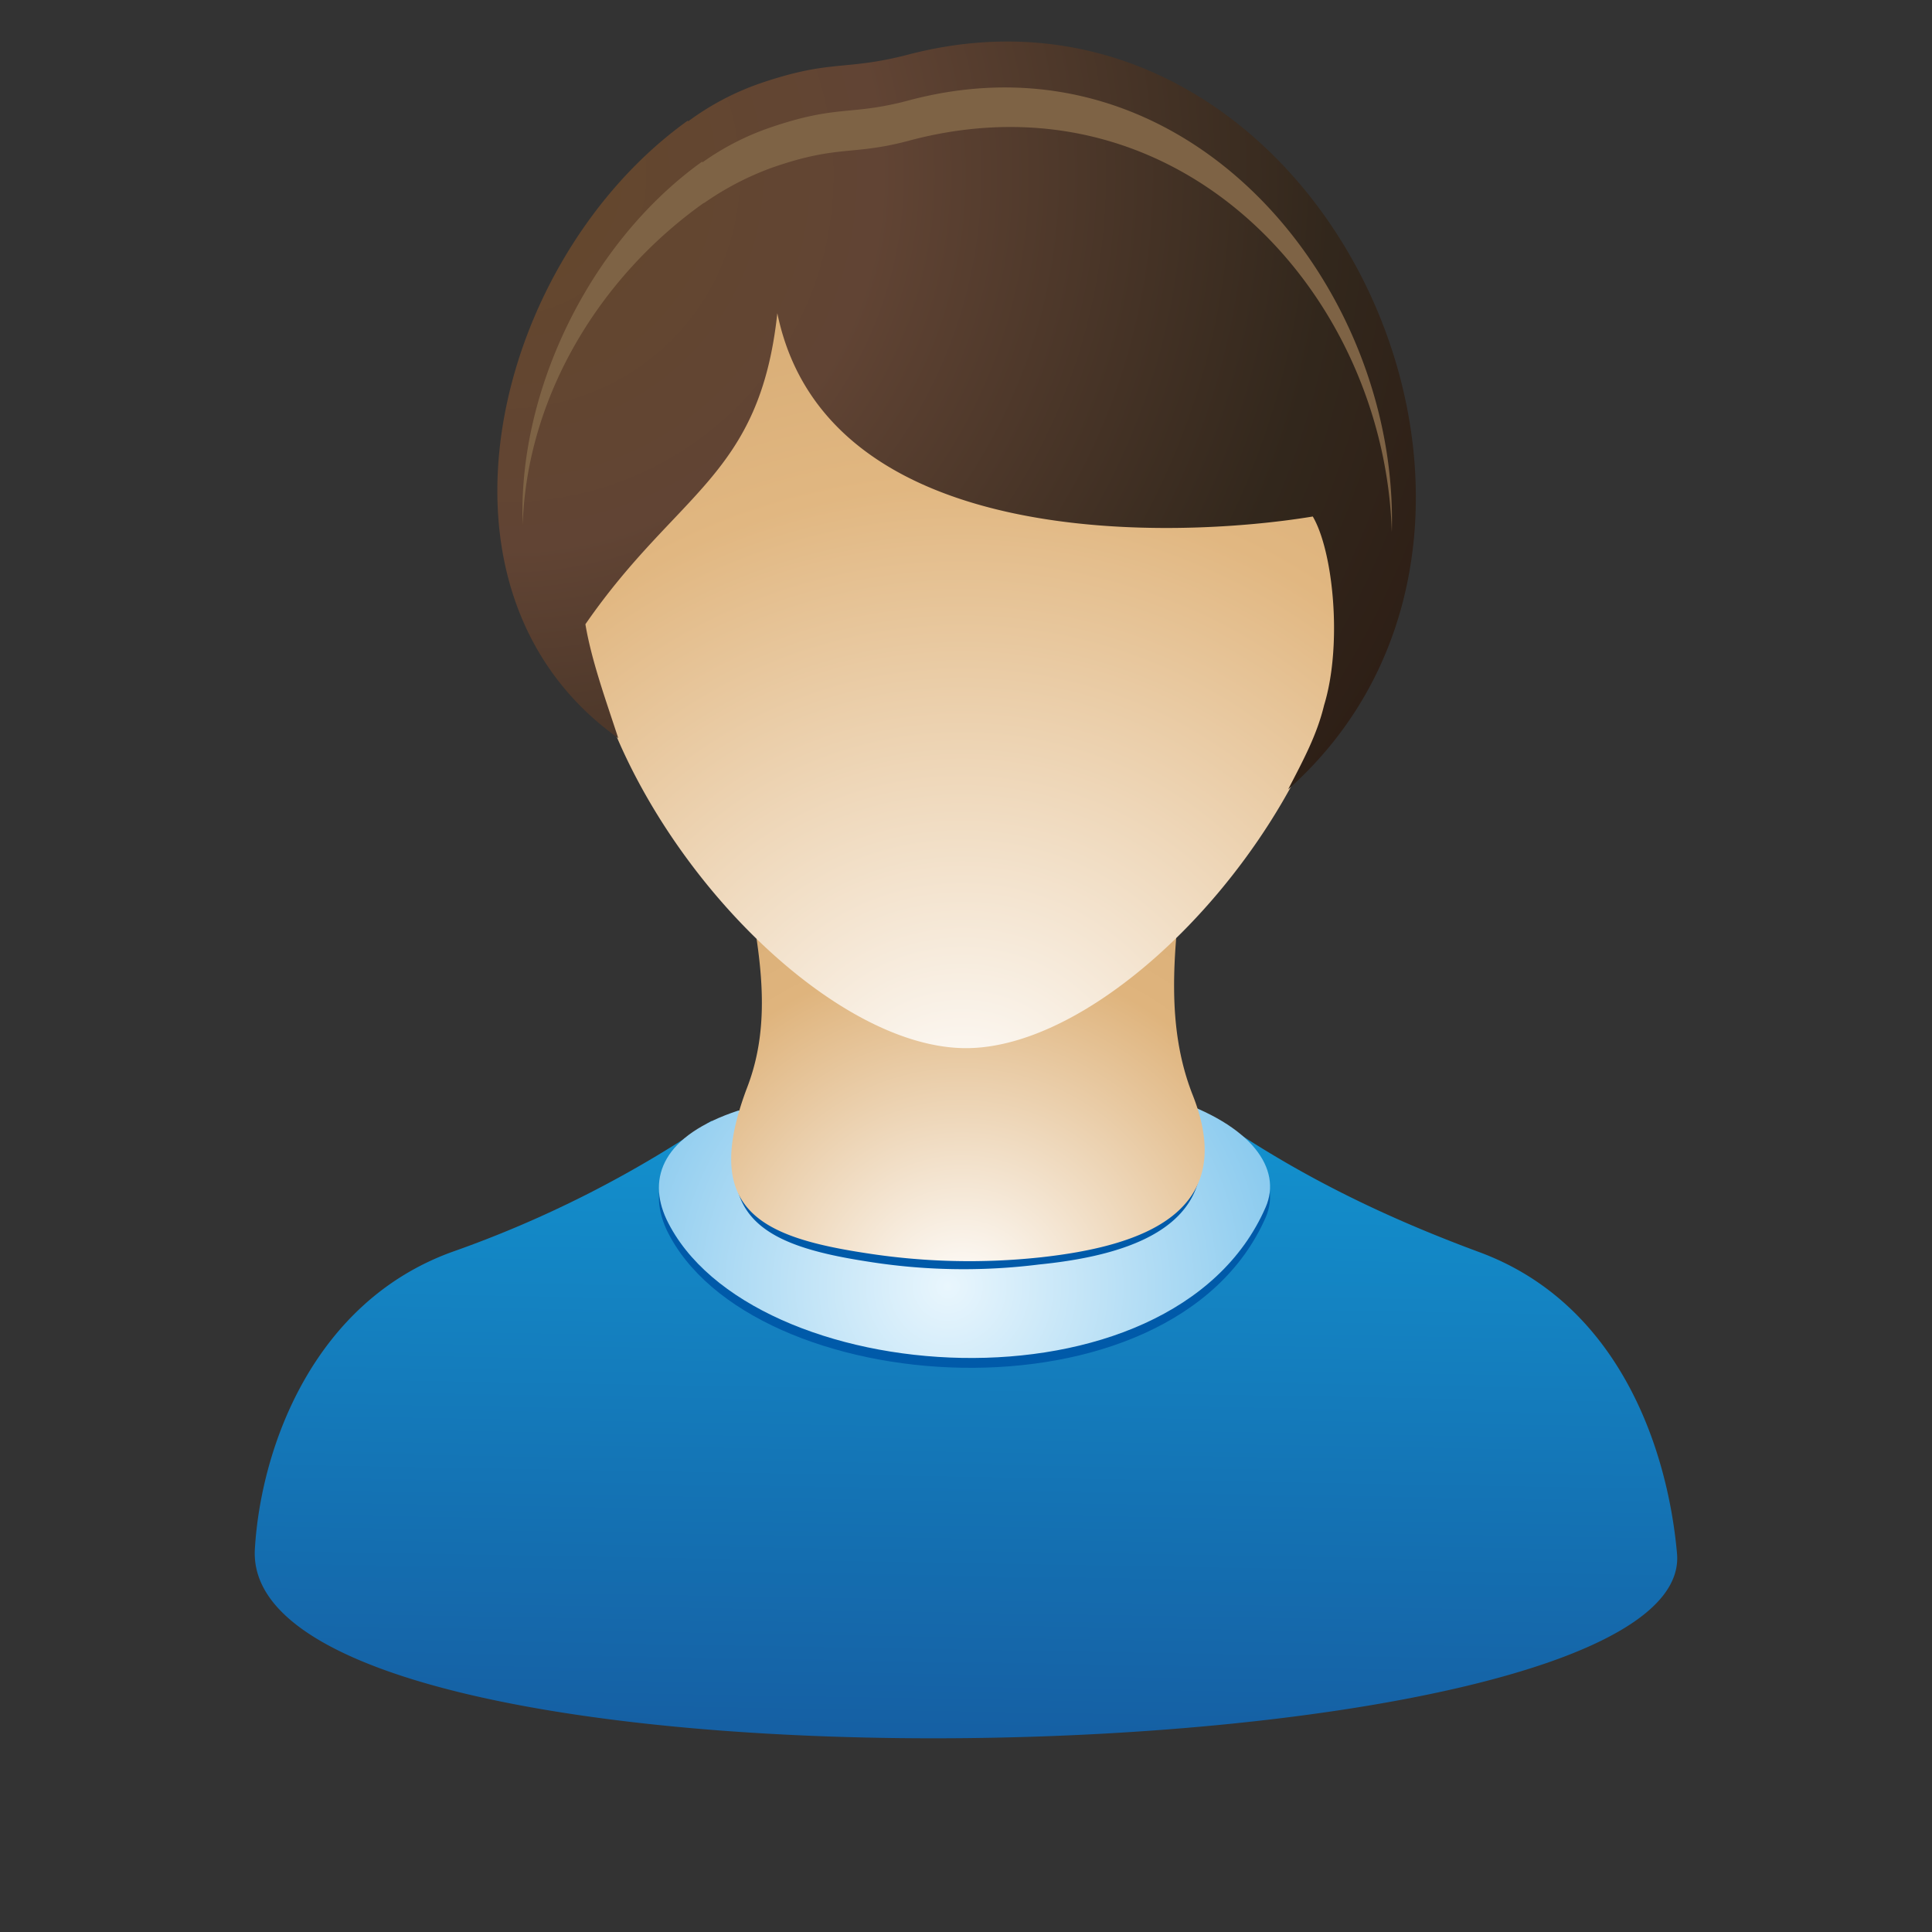 <svg id="Layer_1" data-name="Layer 1"
    xmlns="http://www.w3.org/2000/svg"
    xmlns:xlink="http://www.w3.org/1999/xlink" viewBox="0 0 512 512">
    <rect x="0" y="0" width="512" height="512" fill="#333333" stroke="none"/>
    <defs>
        <linearGradient id="linear-gradient" x1="255.14" y1="461.73" x2="257.99" y2="298.09" gradientUnits="userSpaceOnUse">
            <stop offset="0" stop-color="#155fa3"/>
            <stop offset="1" stop-color="#1391ce"/>
        </linearGradient>
        <radialGradient id="radial-gradient" cx="251.19" cy="340.88" r="99.37" gradientUnits="userSpaceOnUse">
            <stop offset="0" stop-color="#e9f6fd"/>
            <stop offset="1" stop-color="#81c6ed"/>
        </radialGradient>
        <radialGradient id="radial-gradient-2" cx="254.97" cy="344.66" r="127.19" gradientUnits="userSpaceOnUse">
            <stop offset="0" stop-color="#fff"/>
            <stop offset="0.72" stop-color="#dfb47d"/>
            <stop offset="1" stop-color="#d9ae77"/>
        </radialGradient>
        <clipPath id="clip-path">
            <path d="M194.54,296.77c-4.62,7.61-4.62,12.78-3,17.67,8.43,28,64.72,22.57,85.65,19.85-15.23,5.17-91.36,10.88-91.36-20.66C185.84,305.74,188.56,301.12,194.54,296.77Z" fill="none" clip-rule="evenodd"/>
        </clipPath>
        <radialGradient id="radial-gradient-3" cx="254.96" cy="299.34" r="218.74" gradientUnits="userSpaceOnUse">
            <stop offset="0" stop-color="#fff"/>
            <stop offset="0.78" stop-color="#e1b781"/>
            <stop offset="1" stop-color="#d9ae77"/>
        </radialGradient>
        <radialGradient id="radial-gradient-4" cx="134.12" cy="46.3" r="291.71" gradientUnits="userSpaceOnUse">
            <stop offset="0" stop-color="#65482c"/>
            <stop offset="0.34" stop-color="#614434"/>
            <stop offset="0.75" stop-color="#32271c"/>
            <stop offset="1" stop-color="#2c1b13"/>
        </radialGradient>
    </defs>

    <path d="M323.16,297c22.3,15.22,44.6,25.83,68.79,34.8,37,13.6,50,51.94,52.48,79.94,5.17,60.64-381.5,70.16-376.88-1.36,1.63-26.92,15.5-65.26,52.21-78.59A297.66,297.66,0,0,0,188.56,297L194,325.59l30.45,9.52,31.27,3.26,31.54-3.26,30.46-9.52Z" fill-rule="evenodd" fill="url(#linear-gradient)"/>
    <path d="M195.63,296.77c-19.85,6.8-24.2,17.67-19,29.09,21.75,45.41,134.06,53.3,158.8-3.26,4.35-10.06-3.53-21.75-25.29-28.82Z" fill="#005aa9" fill-rule="evenodd"/>
    <path d="M195.63,294.32c-19.85,6.53-24.2,17.67-19,28.83,21.75,45.41,134.06,53.57,158.8-3.27,4.35-10.06-3.53-21.75-25.29-28.82Z" fill-rule="evenodd" fill="url(#radial-gradient)"/>
    <path d="M275.3,335.11c27.19-2.72,51.94-12,40-42.69-7.07-18.22-5.17-37-2.72-57.65l-113.66.81c3.53,19.58,6.52,37.25,0,54.65-12,31.81,2.72,39.7,30.73,44.05A160.73,160.73,0,0,0,275.3,335.11Z" fill="#005aa9" fill-rule="evenodd"/>
    <path d="M275.84,333.2c27.19-3,52.48-12,40.24-43-7.07-17.95-5.16-37-2.72-57.37l-115.56.54c3.81,19.85,6.8,37.53.27,54.65-12.24,32.09,2.72,39.7,31.27,44.05A176.9,176.9,0,0,0,275.84,333.2Z" fill-rule="evenodd" fill="url(#radial-gradient-2)"/>

    <path d="M256,51.5a102,102,0,0,1,102,102c0,56.29-60.09,124.27-102,124.27s-102-68-102-124.27A102,102,0,0,1,256,51.5Z" fill-rule="evenodd" fill="url(#radial-gradient-3)"/>
    <path d="M206,83C219,146.4,311.74,142.86,347.9,136.88c5.44,9.25,7.89,34,3,50-1.9,7.89-5.44,14.41-9.52,22.3C421,138.51,349-14,240.49,14.52c-16.86,4.35-20.12,1.09-39.16,7.61a71,71,0,0,0-19,10.06v-.27c-51.39,36.71-73.42,124.54-18.49,163.69-3-9.25-7.07-20.39-8.7-30.18C179.58,130.08,201.34,126.27,206,83Z" fill-rule="evenodd" fill="url(#radial-gradient-4)"/>
    <path d="M368.84,141C370.74,76,315,7.18,241.31,26.48c-16,4.35-19,1.09-37.25,7.34a70.06,70.06,0,0,0-17.95,9.24V42.8c-29.64,21.21-48.95,60.64-47.59,96.26,1.09-33.72,20.12-65.53,48.13-85.38l-.27.27a77.7,77.7,0,0,1,18.22-9.52c17.95-6.25,21.21-3,37-7.34C312.82,18.6,366.94,77.88,368.84,141Z" fill="#7e6345" fill-rule="evenodd"/>
</svg>